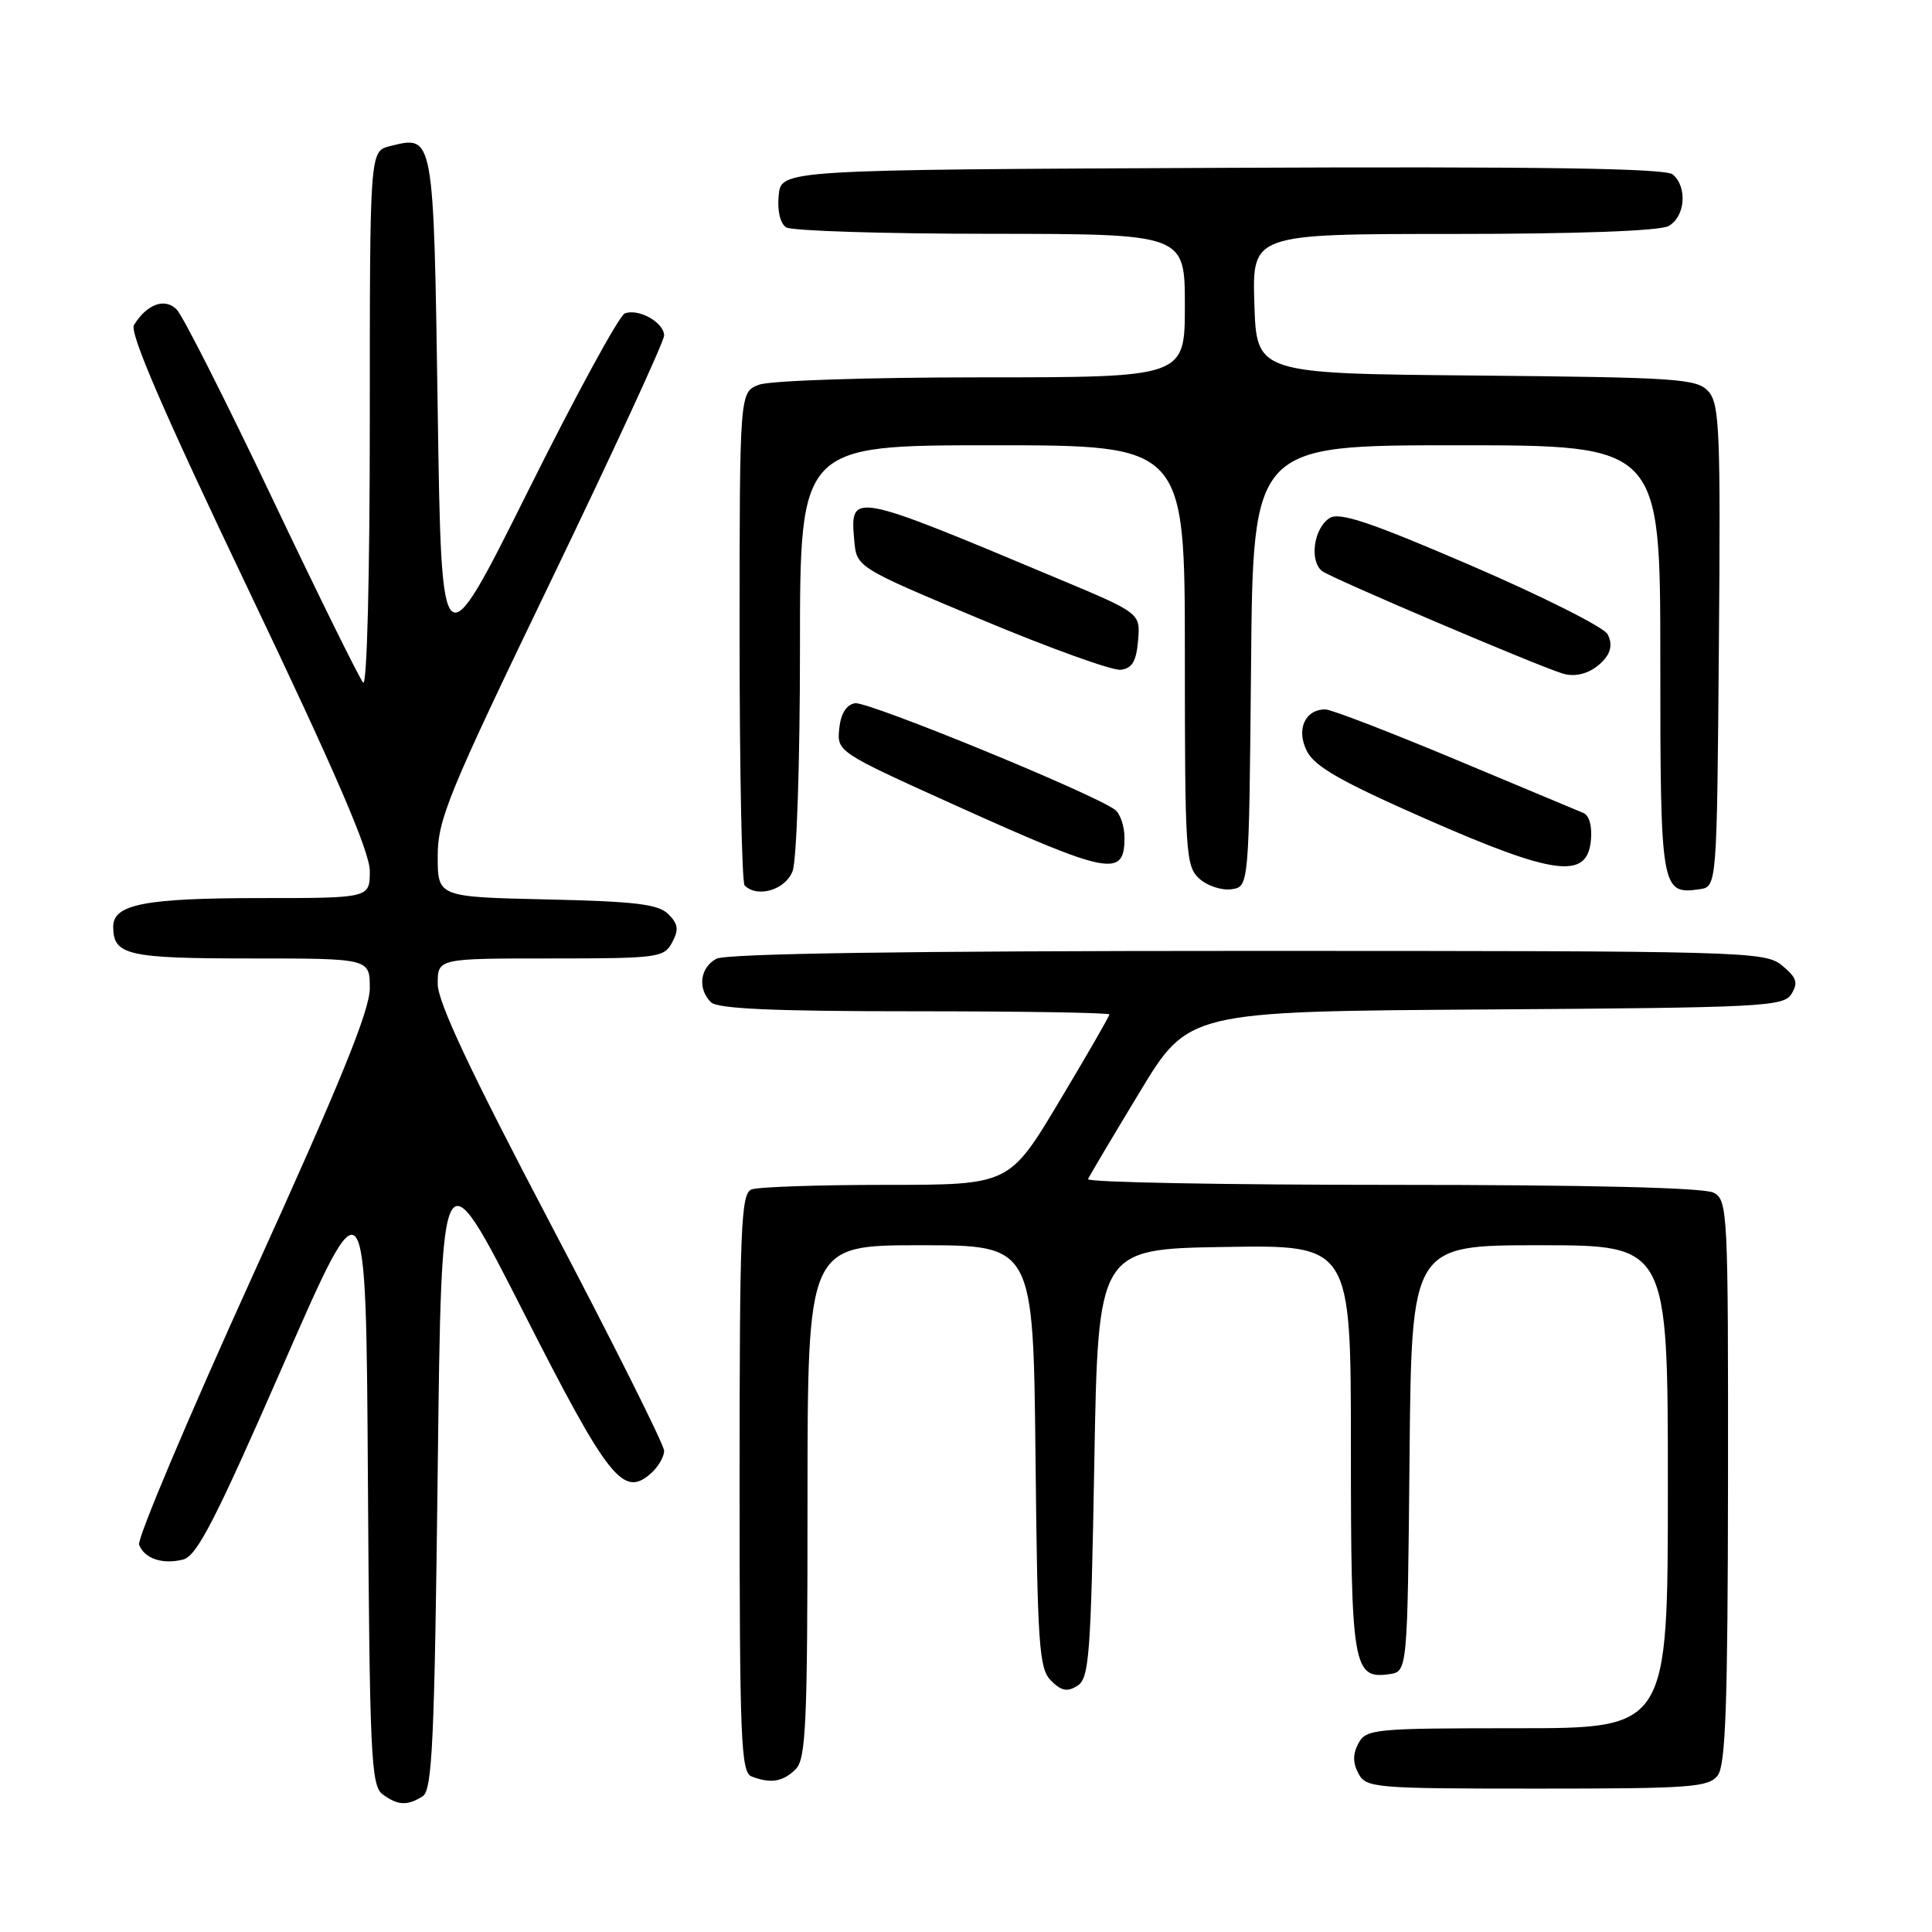 <?xml version="1.0" encoding="UTF-8" standalone="no"?>
<!DOCTYPE svg PUBLIC "-//W3C//DTD SVG 1.1//EN" "http://www.w3.org/Graphics/SVG/1.1/DTD/svg11.dtd" >
<svg xmlns="http://www.w3.org/2000/svg" xmlns:xlink="http://www.w3.org/1999/xlink" version="1.1" viewBox="0 0 256 256">
 <g >
 <path fill="currentColor"
d=" M 56.00 238.02 C 57.28 237.21 57.57 230.91 58.00 194.79 C 58.50 152.51 58.50 152.51 69.34 173.82 C 80.64 196.05 82.57 198.48 86.25 195.23 C 87.21 194.38 88.00 193.04 88.00 192.24 C 88.00 191.45 81.25 177.96 73.00 162.27 C 62.28 141.88 58.00 132.78 58.00 130.37 C 58.00 127.00 58.00 127.00 72.96 127.00 C 87.18 127.00 87.99 126.89 89.06 124.88 C 89.97 123.19 89.87 122.44 88.56 121.13 C 87.24 119.81 84.22 119.44 72.47 119.18 C 58.00 118.85 58.00 118.85 58.00 113.47 C 58.00 108.57 59.37 105.23 73.00 76.97 C 81.25 59.86 88.00 45.23 88.00 44.46 C 88.00 42.74 84.62 40.83 82.79 41.53 C 82.05 41.81 76.28 52.40 69.97 65.06 C 58.50 88.07 58.50 88.07 58.00 54.40 C 57.45 17.59 57.51 17.90 51.65 19.37 C 49.00 20.04 49.00 20.04 49.00 55.72 C 49.00 76.30 48.63 91.00 48.12 90.45 C 47.64 89.93 42.21 78.93 36.06 66.00 C 29.91 53.07 24.22 41.83 23.42 41.02 C 21.85 39.42 19.47 40.28 17.75 43.07 C 17.13 44.07 21.68 54.61 32.93 78.17 C 44.44 102.28 49.00 112.85 49.00 115.42 C 49.00 119.00 49.00 119.00 34.57 119.00 C 19.23 119.00 15.00 119.82 15.00 122.78 C 15.00 126.57 16.85 127.00 33.20 127.00 C 49.00 127.00 49.00 127.00 49.00 130.94 C 49.00 133.89 45.09 143.48 33.45 169.10 C 24.91 187.92 18.14 203.94 18.43 204.68 C 19.14 206.53 21.53 207.33 24.25 206.65 C 26.09 206.19 28.51 201.48 37.50 180.92 C 48.50 155.76 48.50 155.76 48.75 196.13 C 48.98 232.66 49.17 236.62 50.69 237.75 C 52.70 239.24 53.98 239.30 56.00 238.02 Z  M 227.61 235.25 C 228.66 233.87 228.94 225.65 228.97 196.29 C 229.00 160.50 228.93 159.03 227.07 158.04 C 225.82 157.37 210.59 157.00 184.48 157.00 C 162.13 157.00 143.98 156.66 144.17 156.24 C 144.35 155.82 147.42 150.65 150.99 144.75 C 157.47 134.02 157.47 134.02 196.88 133.76 C 233.69 133.52 236.36 133.38 237.39 131.69 C 238.29 130.21 238.06 129.52 236.14 127.94 C 233.85 126.06 231.56 126.00 165.32 126.00 C 120.05 126.00 96.21 126.35 94.93 127.04 C 92.75 128.20 92.40 131.00 94.20 132.80 C 95.07 133.67 102.47 134.00 121.20 134.00 C 135.39 134.00 147.00 134.19 147.00 134.42 C 147.00 134.65 144.02 139.83 140.37 145.92 C 133.74 157.00 133.74 157.00 117.45 157.00 C 108.49 157.00 100.45 157.27 99.58 157.61 C 98.18 158.15 98.00 162.51 98.00 196.50 C 98.00 230.49 98.18 234.85 99.58 235.39 C 102.13 236.37 103.75 236.10 105.43 234.43 C 106.80 233.06 107.00 228.44 107.00 198.93 C 107.00 165.00 107.00 165.00 121.96 165.00 C 136.91 165.00 136.91 165.00 137.21 192.97 C 137.47 218.14 137.68 221.11 139.27 222.70 C 140.64 224.07 141.43 224.22 142.77 223.37 C 144.32 222.39 144.55 219.40 145.00 193.89 C 145.50 165.50 145.50 165.50 162.25 165.23 C 179.00 164.95 179.00 164.95 179.00 191.78 C 179.00 220.77 179.29 222.52 184.06 221.84 C 186.50 221.50 186.50 221.50 186.77 193.25 C 187.03 165.00 187.03 165.00 204.02 165.00 C 221.00 165.00 221.00 165.00 221.00 197.00 C 221.00 229.00 221.00 229.00 201.04 229.00 C 182.09 229.00 181.02 229.10 180.00 231.00 C 179.24 232.42 179.24 233.58 180.00 235.00 C 181.02 236.91 182.09 237.00 203.67 237.00 C 224.03 237.00 226.41 236.83 227.61 235.25 Z  M 105.02 115.43 C 105.57 114.00 106.00 101.02 106.00 85.93 C 106.00 59.00 106.00 59.00 131.50 59.00 C 157.00 59.00 157.00 59.00 157.00 86.85 C 157.00 113.02 157.11 114.79 158.92 116.43 C 159.97 117.38 161.88 118.01 163.17 117.83 C 165.50 117.50 165.50 117.50 165.77 88.25 C 166.03 59.00 166.03 59.00 193.02 59.00 C 220.00 59.00 220.00 59.00 220.00 87.38 C 220.00 117.94 220.10 118.55 225.19 117.83 C 227.50 117.50 227.50 117.50 227.76 85.59 C 228.00 57.07 227.85 53.50 226.37 51.86 C 224.85 50.18 222.35 50.01 195.61 49.76 C 166.50 49.50 166.50 49.50 166.21 40.25 C 165.92 31.00 165.92 31.00 192.53 31.00 C 208.95 31.00 219.87 30.60 221.07 29.96 C 223.30 28.77 223.63 24.77 221.64 23.11 C 220.65 22.30 204.18 22.05 161.89 22.24 C 103.50 22.50 103.50 22.50 103.18 25.90 C 102.98 27.94 103.38 29.62 104.18 30.13 C 104.90 30.59 117.09 30.98 131.25 30.98 C 157.00 31.00 157.00 31.00 157.00 40.50 C 157.00 50.00 157.00 50.00 130.07 50.00 C 114.98 50.00 102.00 50.43 100.57 50.98 C 98.00 51.95 98.00 51.95 98.00 84.31 C 98.00 102.11 98.30 116.97 98.67 117.33 C 100.35 119.02 104.09 117.91 105.02 115.43 Z  M 149.00 111.02 C 149.00 109.49 148.44 107.82 147.75 107.30 C 144.89 105.15 114.92 92.87 113.28 93.18 C 112.12 93.40 111.40 94.59 111.20 96.57 C 110.90 99.61 111.00 99.67 126.70 106.76 C 147.03 115.93 149.00 116.30 149.00 111.02 Z  M 210.80 111.38 C 210.99 109.50 210.59 108.04 209.80 107.72 C 209.09 107.43 201.41 104.22 192.75 100.59 C 184.09 96.97 176.38 94.00 175.62 94.00 C 172.91 94.00 171.72 96.66 173.17 99.53 C 174.20 101.58 177.74 103.59 189.00 108.54 C 205.98 116.00 210.30 116.56 210.80 111.38 Z  M 212.71 87.22 C 213.50 86.25 213.60 85.13 213.02 84.04 C 212.52 83.11 204.41 79.03 195.00 74.97 C 181.56 69.18 177.51 67.82 176.19 68.64 C 174.08 69.97 173.46 74.33 175.20 75.68 C 176.35 76.58 203.20 88.02 207.00 89.23 C 208.98 89.86 211.22 89.07 212.71 87.22 Z  M 150.80 84.87 C 151.11 81.25 151.11 81.25 140.30 76.72 C 112.72 65.15 112.63 65.13 113.19 71.58 C 113.50 75.17 113.50 75.17 130.00 82.08 C 139.07 85.88 147.40 88.88 148.50 88.75 C 150.02 88.56 150.57 87.63 150.80 84.87 Z "/>
</g>
</svg>